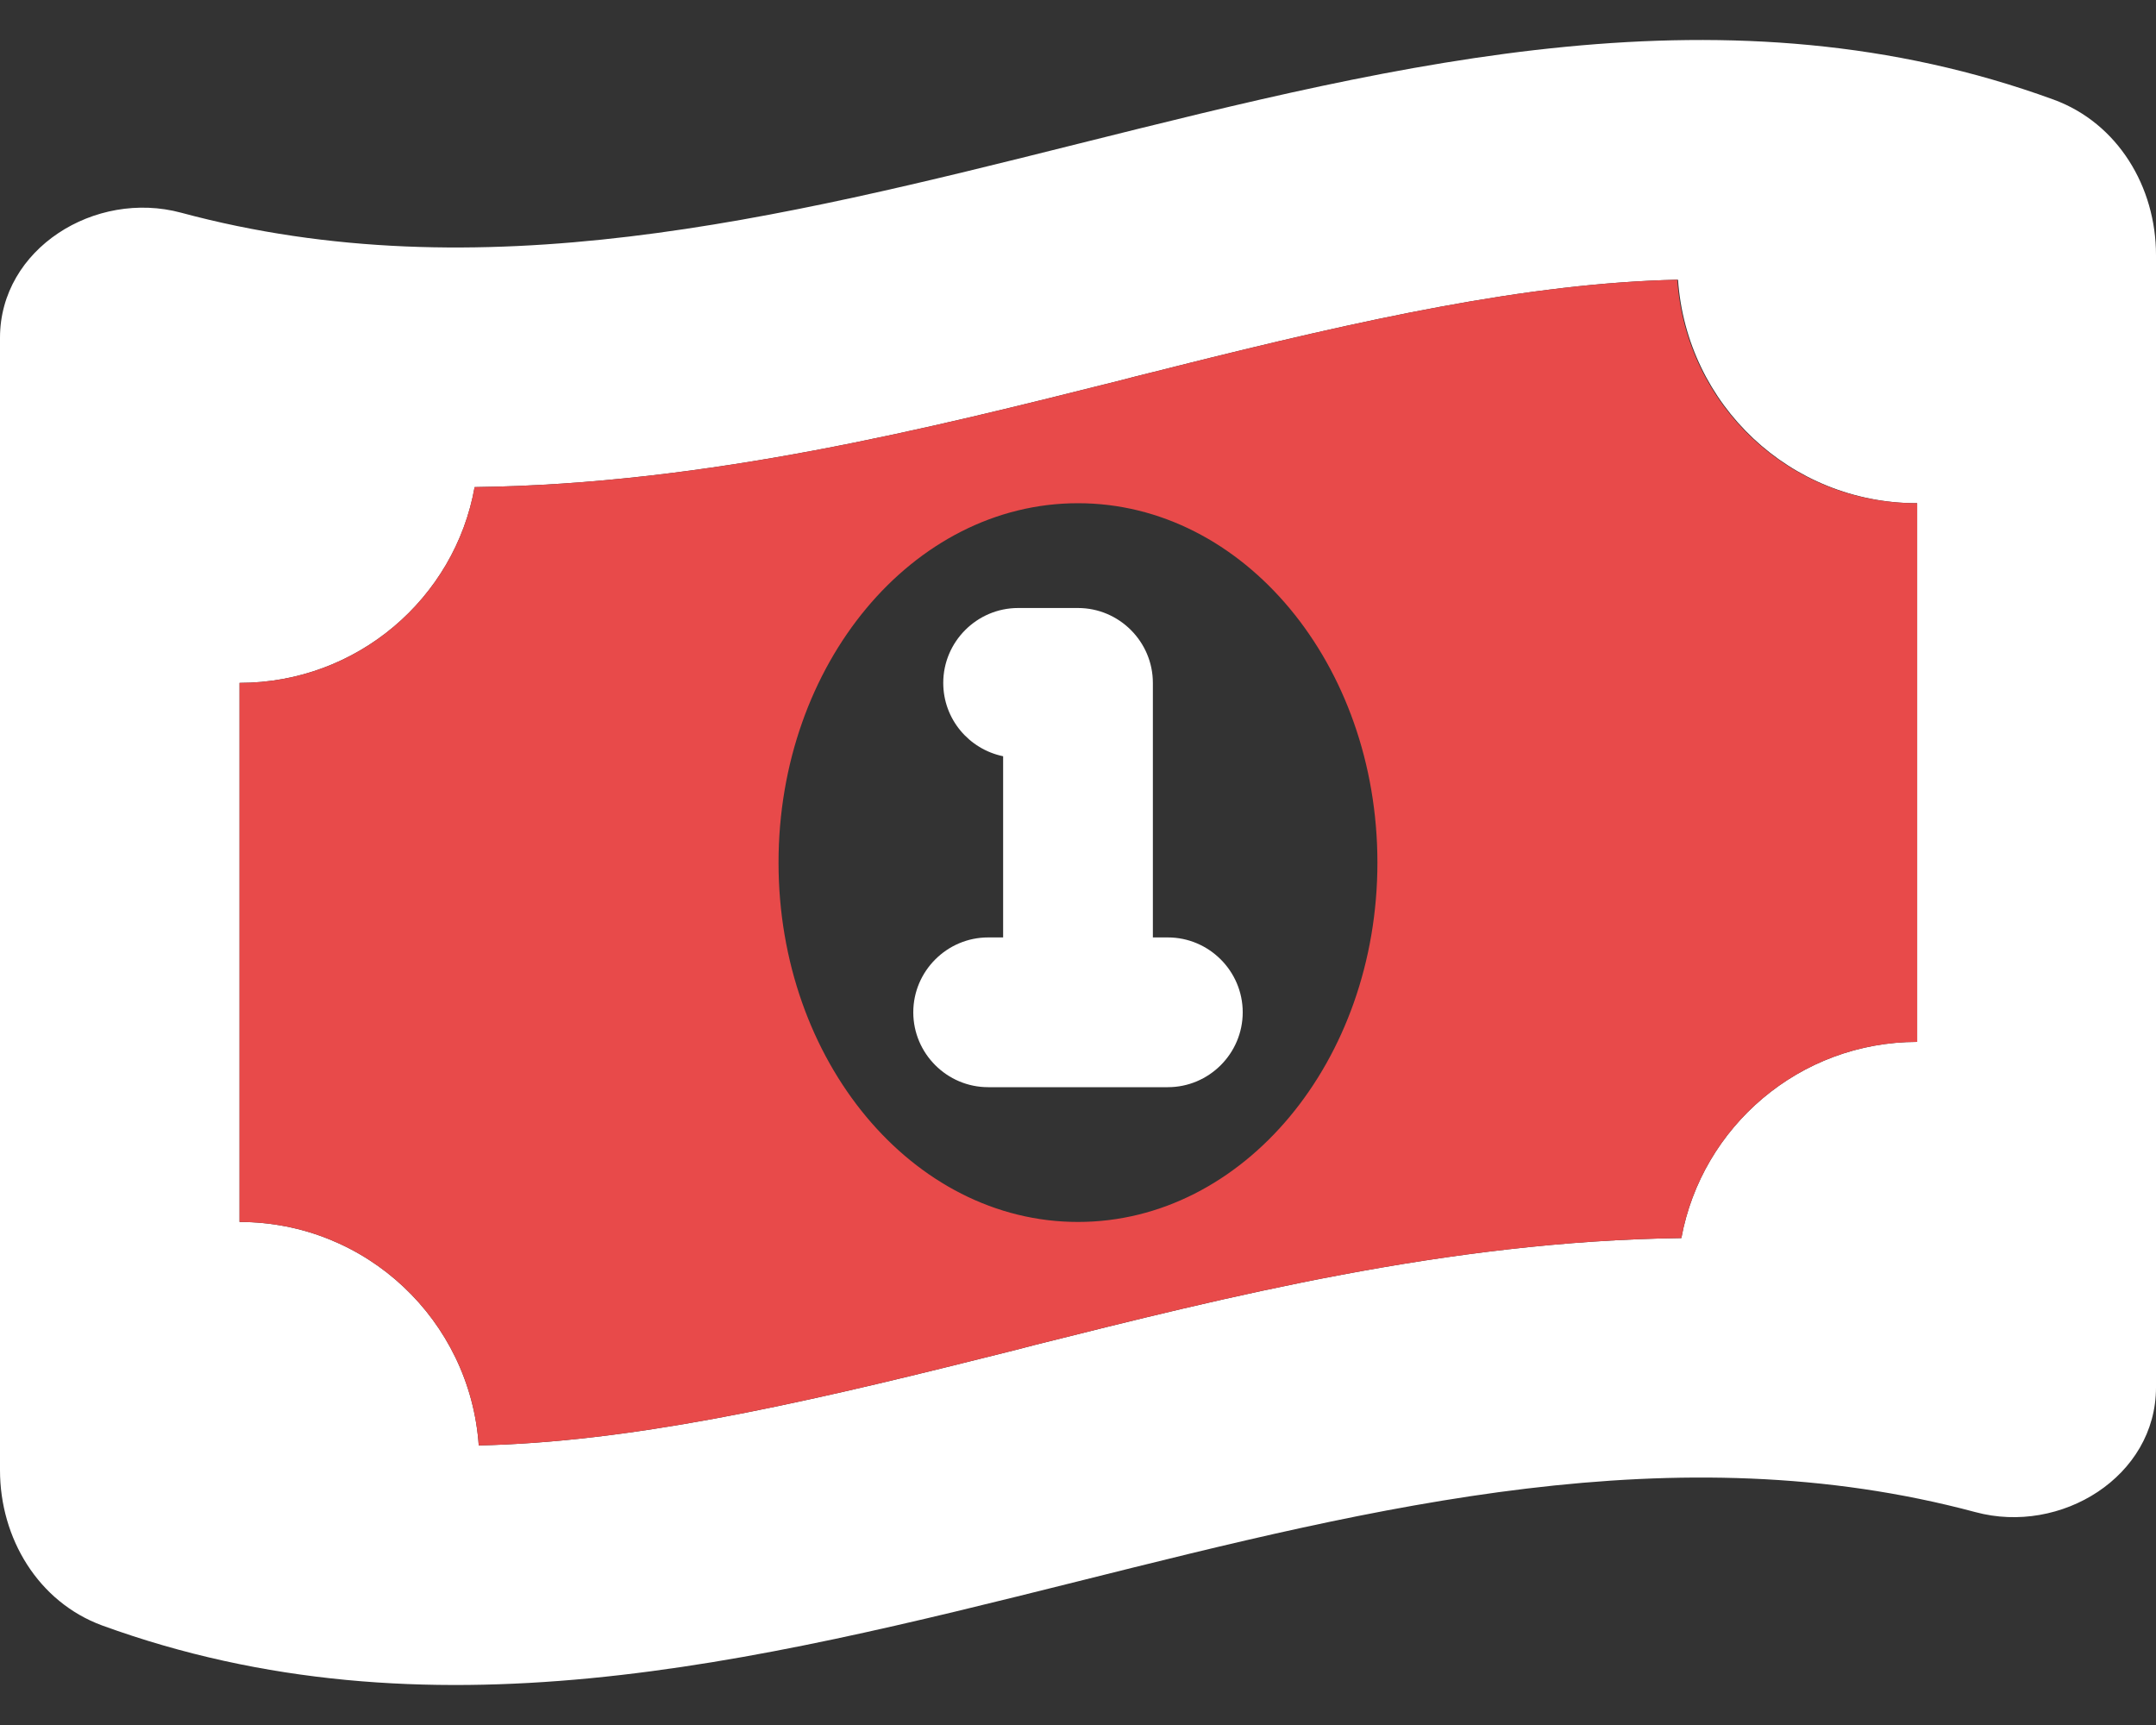 <svg width="40" height="32" viewBox="0 0 40 32" fill="none" xmlns="http://www.w3.org/2000/svg">
<rect x="0" y="0" width="40" height="32" fill="#333333" stroke="none"/>
<path d="M0 27.273V6.266C0 4.613 1.764 3.516 3.361 3.946C8.903 5.439 14.451 4.057 20 2.668C26.035 1.161 32.069 -0.353 38.104 1.849C39.292 2.286 40 3.467 40 4.731V25.738C40 27.39 38.236 28.481 36.646 28.05C31.097 26.564 25.549 27.946 20 29.335C13.965 30.842 7.931 32.349 1.896 30.154C0.708 29.717 0 28.536 0 27.273ZM31.118 5.189C28.34 5.252 25.319 5.918 21.799 6.8C21.479 6.884 21.146 6.96 20.812 7.05C17.264 7.939 13.146 8.981 8.806 9.036C8.438 11.099 6.625 12.668 4.444 12.668V22.668C6.799 22.668 8.722 24.495 8.882 26.814C11.66 26.752 14.681 26.085 18.201 25.203C18.528 25.12 18.854 25.043 19.188 24.953C22.736 24.064 26.854 23.023 31.194 22.967C31.576 20.898 33.389 19.328 35.569 19.328V9.335C33.215 9.335 31.292 7.509 31.132 5.189H31.118ZM18.889 11.279H20C20.764 11.279 21.389 11.904 21.389 12.668V17.39H21.667C22.431 17.39 23.056 18.015 23.056 18.779C23.056 19.543 22.431 20.168 21.667 20.168H20H18.333C17.569 20.168 16.944 19.543 16.944 18.779C16.944 18.015 17.569 17.39 18.333 17.39H18.611V14.029C17.979 13.898 17.5 13.342 17.5 12.668C17.5 11.904 18.125 11.279 18.889 11.279Z" fill="white"/>
<path d="M35.555 9.335C33.201 9.335 31.278 7.509 31.118 5.189C28.34 5.252 25.319 5.918 21.799 6.8C21.479 6.884 21.146 6.96 20.812 7.05C17.264 7.939 13.146 8.981 8.805 9.036C8.437 11.099 6.625 12.668 4.444 12.668V22.668C6.798 22.668 8.722 24.495 8.882 26.814C11.66 26.752 14.68 26.085 18.201 25.203C18.528 25.12 18.854 25.043 19.187 24.953C22.736 24.064 26.854 23.023 31.194 22.967C31.576 20.898 33.389 19.328 35.569 19.328V9.335H35.555ZM20 22.668C16.93 22.668 14.444 19.682 14.444 16.002C14.444 12.321 16.93 9.335 20 9.335C23.069 9.335 25.555 12.321 25.555 16.002C25.555 19.682 23.069 22.668 20 22.668Z" fill="#E84A4A"/>
</svg>
